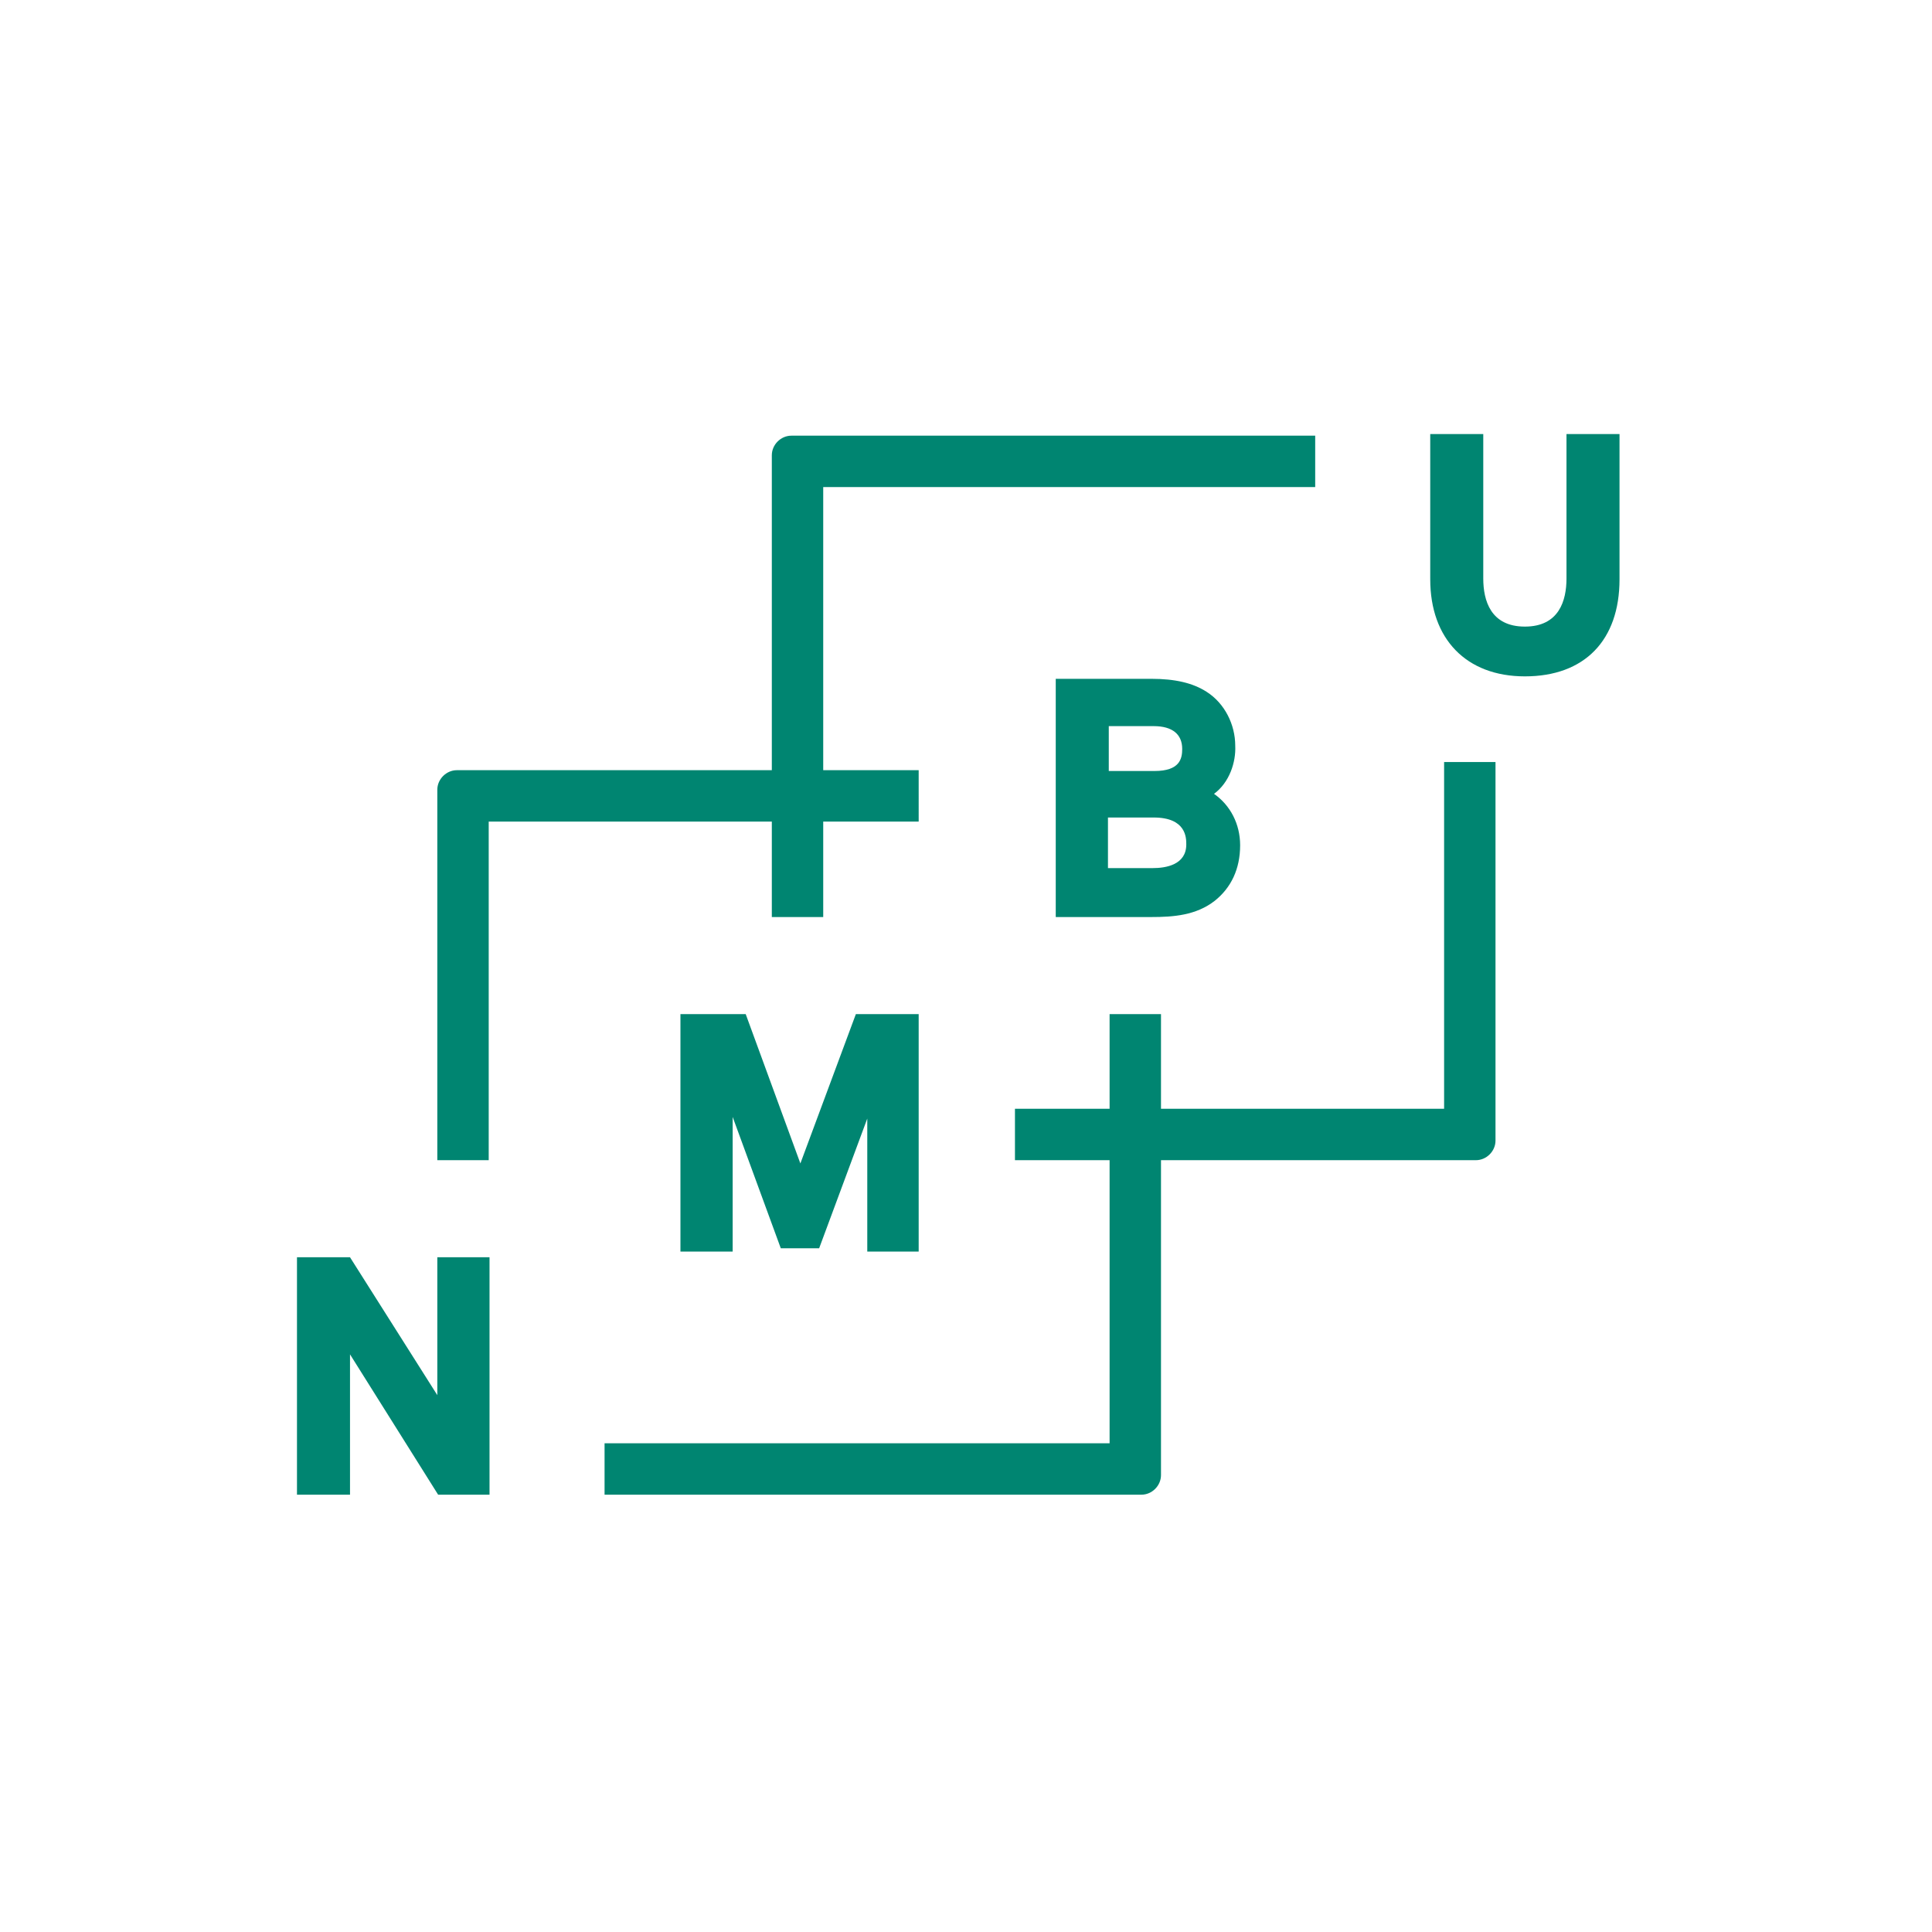 <?xml version="1.0" encoding="utf-8"?>
<!-- Generator: Adobe Illustrator 26.3.1, SVG Export Plug-In . SVG Version: 6.00 Build 0)  -->
<svg version="1.1" id="Layer_1" xmlns="http://www.w3.org/2000/svg" xmlns:xlink="http://www.w3.org/1999/xlink" x="0px" y="0px"
	 viewBox="0 0 23.68 23.68" style="enable-background:new 0 0 23.68 23.68;" xml:space="preserve">
<style type="text/css">
	.st0{fill:#FFFFFF;}
	.st1{fill:#008571;}
</style>
<path class="st1" d="M5.36,15.41H6v2.91H5.37l-1.08-1.72v1.72H3.64v-2.91h0.65l1.07,1.69V15.41z M11.26,15.34v-2.91h-0.77
	l-0.68,1.83l-0.67-1.83h-0.8v2.91h0.64v-1.65l0.59,1.61h0.47l0.59-1.59v1.63H11.26z M19.2,5.32v1.77c0,0.27-0.09,0.59-0.51,0.59
	c-0.42,0-0.51-0.32-0.51-0.59V5.32h-0.65V7.1c0,0.73,0.44,1.19,1.16,1.19c0.73,0,1.16-0.44,1.16-1.19V5.32H19.2z M14.88,9.73
	c0.2,0.14,0.32,0.37,0.32,0.63c0,0.29-0.11,0.52-0.31,0.68c-0.23,0.18-0.51,0.2-0.78,0.2h-1.17V8.32h1.17
	c0.29,0,0.51,0.05,0.68,0.16c0.22,0.14,0.35,0.4,0.35,0.66C15.15,9.34,15.07,9.59,14.88,9.73z M13.59,9.45h0.56
	c0.31,0,0.34-0.15,0.34-0.27c0-0.18-0.12-0.28-0.35-0.28h-0.55V9.45z M14.54,10.35c0-0.08,0-0.33-0.4-0.33h-0.56v0.62h0.55
	C14.29,10.64,14.54,10.6,14.54,10.35z M17.7,13.59h-3.47v-1.16H13.6v1.16h-1.16v0.63h1.16v3.47H7.41v0.63h6.58
	c0.13,0,0.24-0.11,0.24-0.24v-3.86h3.86c0.13,0,0.24-0.11,0.24-0.24V9.34H17.7V13.59z M9.46,11.24h0.63v-1.17h1.17V9.44h-1.17V5.97
	h6.03V5.34H9.7c-0.13,0-0.24,0.11-0.24,0.24v3.86H5.6c-0.13,0-0.24,0.11-0.24,0.24v4.54h0.63v-4.15h3.47V11.24z"/>
</svg>
